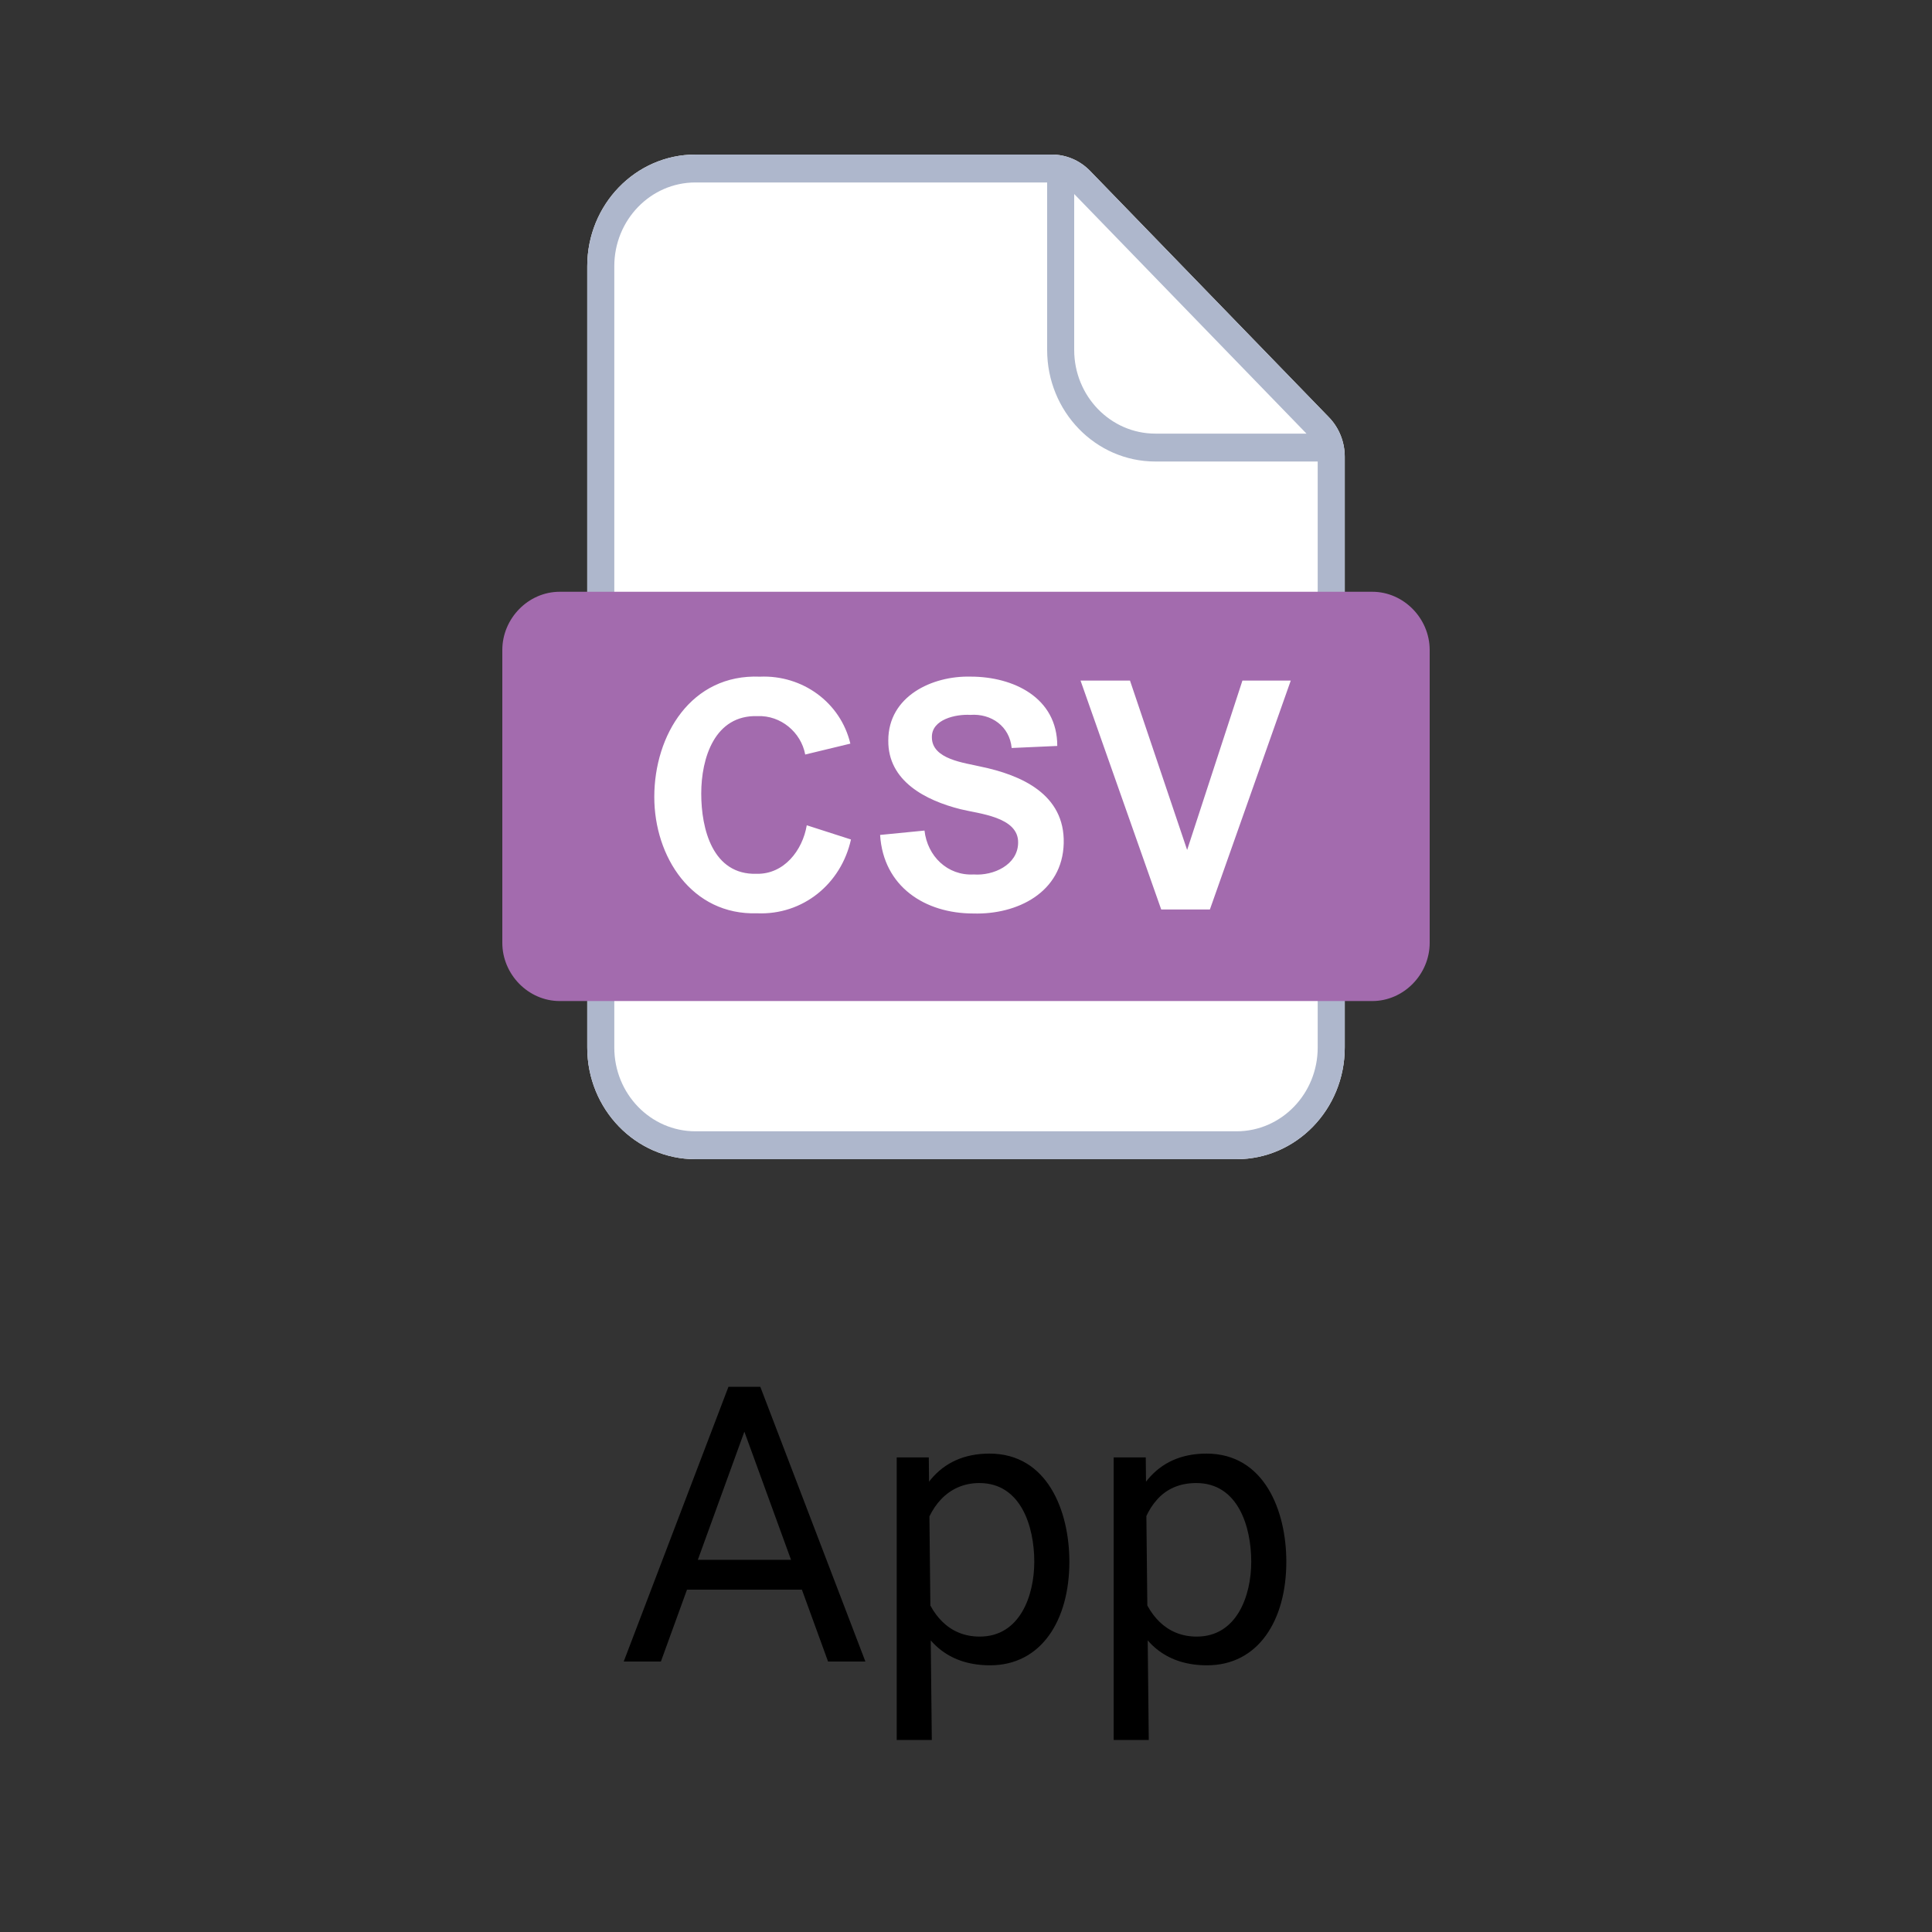 <svg width="50" height="50" viewBox="0 0 50 50" fill="none" xmlns="http://www.w3.org/2000/svg">
<rect x="0" y="0" width="50" height="50" fill="#333333" stroke="none"/>
<path d="M19.457 36.52L17.104 43H16.142L18.852 35.891H19.472L19.457 36.52ZM21.43 43L19.071 36.52L19.057 35.891H19.677L22.396 43H21.43ZM21.308 40.368V41.14H17.314V40.368H21.308Z" fill="black"/>
<path d="M24.115 45.031H23.207V37.717H24.037L24.115 45.031ZM27.675 40.417C27.675 41.938 26.946 43.098 25.624 43.098C24.618 43.098 23.974 42.575 23.651 41.687C23.472 41.177 23.436 40.671 23.436 40.139C23.594 38.562 24.297 37.619 25.609 37.619C27.108 37.619 27.675 39.103 27.675 40.417ZM26.767 40.417C26.767 39.502 26.42 38.381 25.346 38.381C24.516 38.381 24.026 39.033 23.876 39.782V41.047C24.081 41.765 24.545 42.355 25.355 42.355C26.395 42.355 26.767 41.298 26.767 40.417Z" fill="black"/>
<path d="M29.73 45.031H28.822V37.717H29.652L29.73 45.031ZM33.29 40.417C33.29 41.938 32.562 43.098 31.239 43.098C30.233 43.098 29.589 42.575 29.267 41.687C29.087 41.177 29.052 40.671 29.052 40.139C29.209 38.562 29.912 37.619 31.225 37.619C32.723 37.619 33.29 39.103 33.29 40.417ZM32.382 40.417C32.382 39.502 32.036 38.381 30.961 38.381C30.509 38.381 30.177 38.546 29.94 38.815C29.709 39.073 29.564 39.42 29.491 39.782V41.047C29.7 41.778 30.174 42.355 30.971 42.355C32.01 42.355 32.382 41.298 32.382 40.417Z" fill="black"/>
<path d="M15.198 6.889C15.198 5.293 16.451 4 17.998 4H27.221C27.592 4 27.948 4.152 28.211 4.423L34.392 10.799C34.655 11.07 34.802 11.437 34.802 11.82V27.111C34.802 28.707 33.548 30 32.002 30H17.998C16.451 30 15.198 28.707 15.198 27.111V6.889Z" fill="white"/>
<path fill-rule="evenodd" clip-rule="evenodd" d="M27.221 4C27.592 4 27.948 4.152 28.211 4.423L34.392 10.799C34.655 11.07 34.802 11.437 34.802 11.82V27.111C34.802 28.707 33.548 30 32.002 30H17.998C16.451 30 15.198 28.707 15.198 27.111V6.889C15.198 5.293 16.451 4 17.998 4H27.221ZM27.1 9.056C27.1 10.651 28.354 11.944 29.901 11.944H34.102V27.111C34.102 28.308 33.161 29.278 32.002 29.278H17.998C16.838 29.278 15.898 28.308 15.898 27.111V6.889C15.898 5.692 16.838 4.722 17.998 4.722H27.1V9.056ZM27.8 9.056C27.8 10.252 28.741 11.222 29.901 11.222H33.812L27.8 5.021V9.056Z" fill="#AEB7CC"/>
<path d="M35.516 25.907C36.332 25.906 36.999 25.213 37 24.403V16.819C36.999 16.009 36.332 15.316 35.516 15.315H14.484C13.668 15.316 13.001 16.009 13 16.819V24.403C13.001 25.213 13.668 25.906 14.484 25.907H35.516ZM29.244 17.613L30.723 21.997L32.154 17.613H33.405L31.312 23.537H30.052L27.964 17.613H29.244ZM24.858 20.942C23.956 20.716 22.978 20.215 22.989 19.164C22.988 18.019 24.122 17.485 25.122 17.511C26.224 17.511 27.364 18.052 27.362 19.305L26.182 19.358C26.129 18.797 25.656 18.461 25.11 18.501C24.745 18.48 24.106 18.612 24.117 19.083C24.118 19.655 24.969 19.741 25.377 19.839C26.436 20.058 27.559 20.557 27.529 21.822C27.498 23.098 26.322 23.675 25.189 23.641C23.936 23.641 22.861 22.944 22.777 21.608L23.926 21.495C24.001 22.157 24.52 22.668 25.201 22.631C25.707 22.668 26.34 22.386 26.349 21.814C26.366 21.136 25.326 21.06 24.858 20.942ZM19.667 17.512C20.765 17.465 21.752 18.175 22.007 19.245L20.839 19.527C20.73 18.946 20.202 18.51 19.608 18.533C18.492 18.497 18.148 19.622 18.148 20.538C18.148 21.451 18.441 22.648 19.583 22.614C20.291 22.628 20.77 22.008 20.879 21.358L22.023 21.726C21.769 22.873 20.781 23.685 19.595 23.636C17.9 23.689 16.933 22.17 16.933 20.626C16.933 19.023 17.889 17.439 19.667 17.512Z" fill="#A36BAE"/>
</svg>
